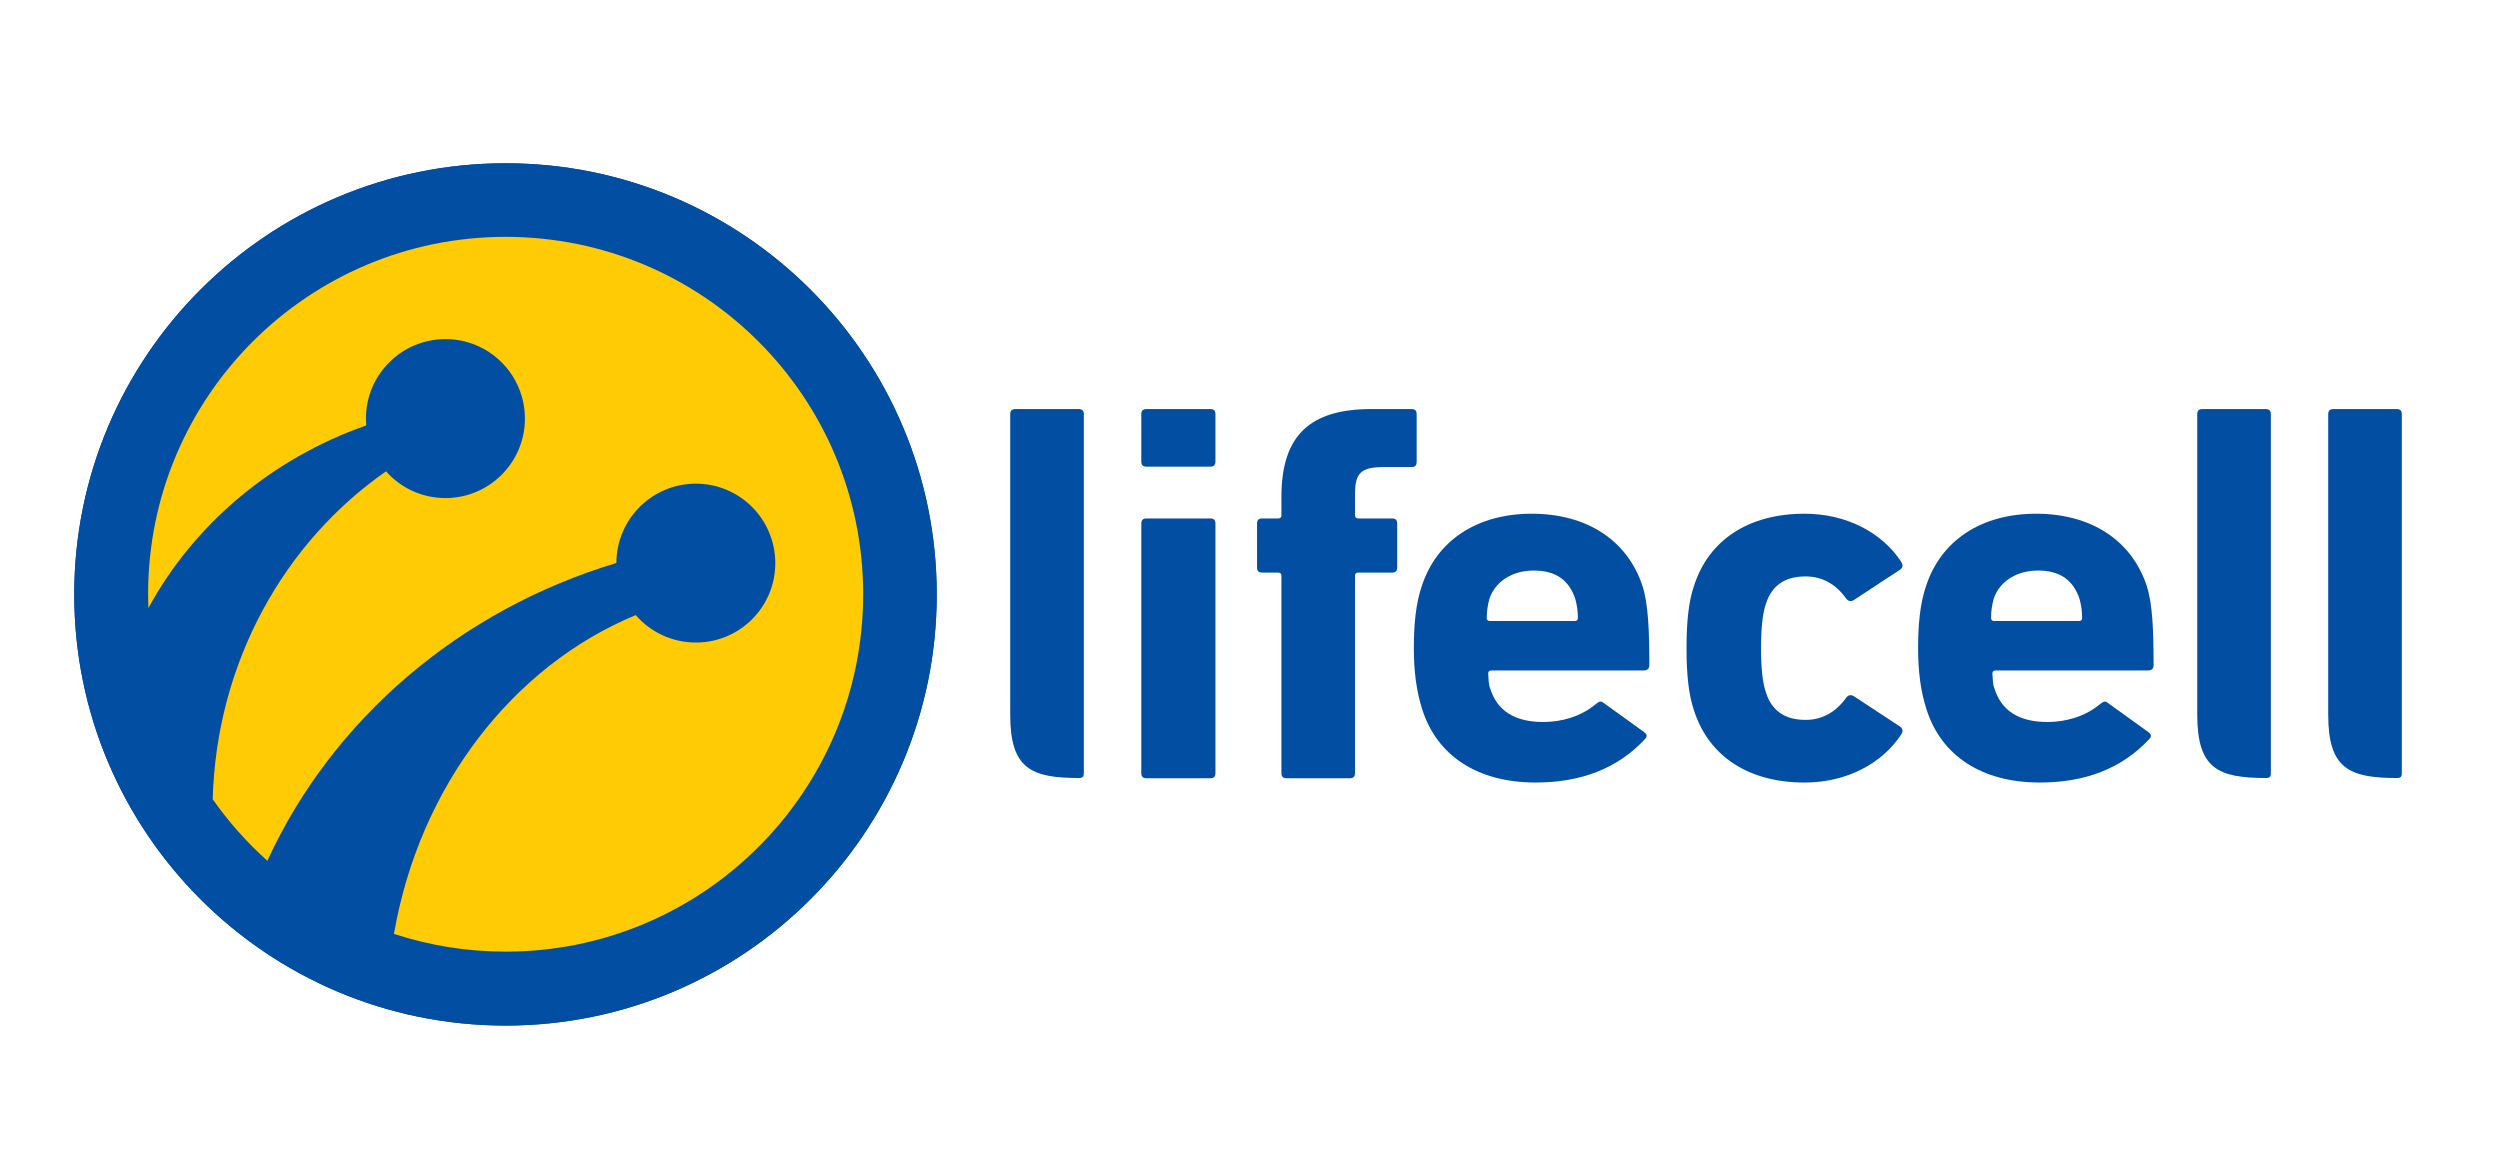 <?xml version="1.0" encoding="UTF-8" standalone="no"?>
<!-- Created with Inkscape (http://www.inkscape.org/) -->

<svg
   xmlns:dc="http://purl.org/dc/elements/1.1/"
   xmlns:cc="http://creativecommons.org/ns#"
   xmlns:rdf="http://www.w3.org/1999/02/22-rdf-syntax-ns#"
   xmlns:svg="http://www.w3.org/2000/svg"
   xmlns="http://www.w3.org/2000/svg"
   xmlns:sodipodi="http://sodipodi.sourceforge.net/DTD/sodipodi-0.dtd"
   xmlns:inkscape="http://www.inkscape.org/namespaces/inkscape"
   width="256"
   height="120"
   viewBox="0 0 256 120"
   version="1.1"
   id="SVGRoot"
   inkscape:version="0.92.3 (2405546, 2018-03-11)"
   sodipodi:docname="lifecell.svg">
  <sodipodi:namedview
     id="base"
     pagecolor="#ffffff"
     bordercolor="#666666"
     borderopacity="1.0"
     inkscape:pageopacity="0.0"
     inkscape:pageshadow="2"
     inkscape:zoom="1"
     inkscape:cx="128"
     inkscape:cy="128"
     inkscape:document-units="px"
     inkscape:current-layer="layer1"
     showgrid="false"
     inkscape:window-width="1920"
     inkscape:window-height="1019"
     inkscape:window-x="1280"
     inkscape:window-y="0"
     inkscape:window-maximized="1"
     inkscape:grid-bbox="true" />
  <defs
     id="defs61">
    <clipPath
       clipPathUnits="userSpaceOnUse"
       id="clipPath40">
      <path
         d="M 0,566.929 H 566.929 V 0 H 0 Z"
         id="path38"
         inkscape:connector-curvature="0" />
    </clipPath>
    <clipPath
       clipPathUnits="userSpaceOnUse"
       id="clipPath30">
      <path
         d="m 49.516,483.449 c 0,-19.241 15.598,-34.84 34.842,-34.84 v 0 c 19.241,0 34.838,15.599 34.838,34.84 v 0 c 0,19.241 -15.597,34.841 -34.838,34.841 v 0 c -19.244,0 -34.842,-15.6 -34.842,-34.841"
         id="path28"
         inkscape:connector-curvature="0" />
    </clipPath>
    <clipPath
       clipPathUnits="userSpaceOnUse"
       id="clipPath18">
      <path
         d="M 0,566.929 H 566.929 V 0 H 0 Z"
         id="path16"
         inkscape:connector-curvature="0" />
    </clipPath>
  </defs>
  <g
     id="layer1"
     inkscape:groupmode="layer"
     inkscape:label="Layer 1"
     transform="translate(0,-136)">
    <g
       id="g238"
       transform="matrix(0.334,0,0,0.334,94.367,97.748)">
      <g
         id="g12"
         transform="matrix(3.795,0,0,-3.794,-447.692,2130.976)">
        <g
           id="g14"
           clip-path="url(#clipPath18)">
          <g
             id="g20"
             transform="translate(49.516,483.449)">
            <path
               d="M 0,0 C 0,-19.241 15.598,-34.84 34.842,-34.84 54.083,-34.84 69.68,-19.241 69.68,0 69.68,19.242 54.083,34.841 34.842,34.841 15.598,34.841 0,19.242 0,0"
               style="fill:#024ea2;fill-opacity:1;fill-rule:nonzero;stroke:none"
               id="path22"
               inkscape:connector-curvature="0" />
          </g>
        </g>
      </g>
      <g
         id="g24"
         transform="matrix(3.795,0,0,-3.794,-447.692,2130.976)">
        <g
           id="g26"
           clip-path="url(#clipPath30)">
          <path
             d="m 49.516,518.289 h 69.68 v -69.68 h -69.68 z"
             style="fill:#024ea2;fill-opacity:1;fill-rule:nonzero;stroke:none"
             id="path32"
             inkscape:connector-curvature="0" />
        </g>
      </g>
      <g
         id="g208">
        <g
           transform="matrix(3.795,0,0,-3.794,-447.692,2130.976)"
           id="g34">
          <g
             clip-path="url(#clipPath40)"
             id="g36">
            <g
               transform="translate(55.483,483.466)"
               id="g42">
              <path
                 inkscape:connector-curvature="0"
                 id="path44"
                 style="fill:#ffcb04;fill-opacity:1;fill-rule:nonzero;stroke:none"
                 d="M 0,0 C 0,15.951 12.931,28.878 28.883,28.878 44.839,28.878 57.77,15.951 57.77,0 c 0,-15.956 -12.931,-28.883 -28.887,-28.883 -3.151,0 -6.18,0.506 -9.02,1.433 2.057,11.917 9.583,21.642 19.532,25.762 1.181,-1.361 2.919,-2.217 4.859,-2.217 3.549,0 6.416,2.867 6.416,6.416 0,3.547 -2.867,6.422 -6.416,6.422 -3.545,0 -6.407,-2.865 -6.422,-6.409 C 25.138,-1.293 14.859,-10.15 9.637,-21.539 7.977,-20.059 6.5,-18.389 5.22,-16.566 5.522,-5.481 11.008,4.214 19.224,9.93 20.4,8.6 22.113,7.77 24.023,7.77 c 3.544,0 6.419,2.874 6.419,6.423 0,3.551 -2.875,6.422 -6.419,6.422 -3.548,0 -6.423,-2.871 -6.423,-6.422 0,-0.19 0.013,-0.377 0.021,-0.555 C 9.974,10.954 3.7,5.644 0.023,-1.124 0.009,-0.754 0,-0.378 0,0" />
            </g>
            <g
               transform="translate(226.975,475.357)"
               id="g46">
              <path
                 inkscape:connector-curvature="0"
                 id="path48"
                 style="fill:#024ea2;fill-opacity:1;fill-rule:nonzero;stroke:none"
                 d="m 0,0 v 1.739 20.907 c 0,0.298 -0.132,0.425 -0.43,0.425 h -5.088 c -0.301,0 -0.429,-0.127 -0.429,-0.425 V -1.628 c 0,-4.365 1.686,-5.115 5.563,-5.115 0.127,0 0.222,0.011 0.313,0.101 C 0.015,-6.558 0,-6.338 0,-6.338 Z" />
            </g>
            <g
               transform="translate(131.08,475.357)"
               id="g50">
              <path
                 inkscape:connector-curvature="0"
                 id="path52"
                 style="fill:#024ea2;fill-opacity:1;fill-rule:nonzero;stroke:none"
                 d="m 0,0 v 1.739 20.907 c 0,0.298 -0.13,0.425 -0.43,0.425 h -5.091 c -0.299,0 -0.427,-0.127 -0.427,-0.425 V -1.628 c 0,-4.364 1.686,-5.115 5.564,-5.115 0.125,0 0.221,0.011 0.31,0.103 C 0.014,-6.558 0,-6.338 0,-6.338 Z" />
            </g>
            <g
               transform="translate(147.47,468.595)"
               id="g54">
              <path
                 inkscape:connector-curvature="0"
                 id="path56"
                 style="fill:#024ea2;fill-opacity:1;fill-rule:nonzero;stroke:none"
                 d="m 0,0 c -0.301,0 -0.428,0.128 -0.428,0.424 v 15.939 c 0,0.169 -0.086,0.255 -0.257,0.255 h -1.284 c -0.301,0 -0.429,0.127 -0.429,0.425 v 3.527 c 0,0.296 0.128,0.424 0.429,0.424 h 1.284 c 0.171,0 0.257,0.085 0.257,0.255 v 1.487 c 0,4.972 2.31,7.098 7.271,7.098 h 3.226 c 0.299,0 0.428,-0.128 0.428,-0.426 v -3.837 c 0,-0.298 -0.129,-0.426 -0.428,-0.426 H 7.87 c -1.883,0 -2.353,-0.469 -2.353,-2.21 v -1.686 c 0,-0.17 0.088,-0.255 0.257,-0.255 h 2.724 c 0.3,0 0.427,-0.128 0.427,-0.424 v -3.527 c 0,-0.298 -0.127,-0.425 -0.427,-0.425 H 5.774 c -0.169,0 -0.257,-0.086 -0.257,-0.255 V 0.424 C 5.517,0.128 5.389,0 5.091,0 Z" />
            </g>
            <g
               transform="translate(136.149,468.595)"
               id="g58">
              <path
                 inkscape:connector-curvature="0"
                 id="path60"
                 style="fill:#024ea2;fill-opacity:1;fill-rule:nonzero;stroke:none"
                 d="M 0,0 C -0.297,0 -0.428,0.128 -0.428,0.424 V 20.57 c 0,0.296 0.131,0.424 0.428,0.424 h 5.135 c 0.301,0 0.428,-0.128 0.428,-0.424 V 0.424 C 5.563,0.128 5.436,0 5.135,0 Z m 0,25.179 c -0.297,0 -0.428,0.126 -0.428,0.425 v 3.804 c 0,0.298 0.131,0.426 0.428,0.426 h 5.135 c 0.301,0 0.428,-0.128 0.428,-0.426 v -3.804 c 0,-0.299 -0.127,-0.425 -0.428,-0.425 z" />
            </g>
            <g
               transform="translate(180.357,474.128)"
               id="g62">
              <path
                 inkscape:connector-curvature="0"
                 id="path64"
                 style="fill:#024ea2;fill-opacity:1;fill-rule:nonzero;stroke:none"
                 d="m 0,0 c -0.426,1.246 -0.588,2.92 -0.588,4.981 0,2.061 0.162,3.733 0.588,4.981 1.201,3.819 4.495,5.881 8.943,5.881 3.424,0 6.289,-1.546 7.826,-3.907 0.132,-0.215 0.132,-0.431 -0.084,-0.602 L 12.963,8.888 C 12.706,8.714 12.491,8.76 12.321,8.973 11.467,10.177 10.352,10.776 9.028,10.776 7.359,10.776 6.291,10.045 5.821,8.545 5.562,7.813 5.432,6.612 5.432,4.981 c 0,-1.633 0.13,-2.833 0.389,-3.564 0.47,-1.503 1.538,-2.234 3.207,-2.234 1.324,0 2.439,0.603 3.293,1.807 0.17,0.212 0.385,0.256 0.642,0.084 l 3.722,-2.447 C 16.901,-1.545 16.901,-1.76 16.769,-1.974 15.232,-4.334 12.367,-5.88 8.943,-5.88 4.495,-5.88 1.201,-3.82 0,0" />
            </g>
            <g
               transform="translate(211.472,481.3)"
               id="g66">
              <path
                 inkscape:connector-curvature="0"
                 id="path68"
                 style="fill:#024ea2;fill-opacity:1;fill-rule:nonzero;stroke:none"
                 d="m 0,0 c 0.174,0 0.256,0.085 0.256,0.257 0,0.556 -0.082,1.072 -0.212,1.545 -0.516,1.502 -1.562,2.277 -3.358,2.277 -1.603,0 -3.06,-0.775 -3.573,-2.277 C -7.015,1.329 -7.101,0.813 -7.101,0.257 -7.101,0.085 -7.015,0 -6.842,0 Z m -12.319,-7.13 c -0.471,1.463 -0.676,3.092 -0.676,4.939 0,1.931 0.163,3.606 0.631,4.98 1.198,3.737 4.494,5.882 8.9,5.882 4.49,0 7.743,-2.19 8.942,-5.84 0.469,-1.459 0.551,-3.604 0.551,-6.396 0,-0.3 -0.172,-0.429 -0.47,-0.429 H -6.736 c -0.171,0 -0.257,-0.088 -0.257,-0.258 0.045,-0.429 0.019,-0.815 0.151,-1.157 0.556,-1.849 2.008,-2.747 4.275,-2.75 1.662,-0.003 2.982,0.525 3.814,1.102 0.763,0.53 0.75,0.721 1.176,0.376 l 3.18,-2.293 c 0.288,-0.213 0.256,-0.386 0.045,-0.601 -2.181,-2.317 -5.091,-3.477 -8.814,-3.477 -4.663,0 -7.957,2.146 -9.153,5.922" />
            </g>
            <g
               transform="translate(170.736,481.3)"
               id="g70">
              <path
                 inkscape:connector-curvature="0"
                 id="path72"
                 style="fill:#024ea2;fill-opacity:1;fill-rule:nonzero;stroke:none"
                 d="m 0,0 c 0.172,0 0.257,0.085 0.257,0.257 0,0.556 -0.085,1.072 -0.213,1.545 -0.515,1.502 -1.562,2.277 -3.359,2.277 -1.604,0 -3.059,-0.775 -3.575,-2.277 C -7.018,1.329 -7.106,0.813 -7.106,0.257 -7.106,0.085 -7.018,0 -6.843,0 Z m -12.321,-7.13 c -0.471,1.463 -0.676,3.092 -0.676,4.939 0,1.931 0.163,3.606 0.631,4.98 1.2,3.737 4.494,5.882 8.897,5.882 4.494,0 7.745,-2.19 8.944,-5.84 0.469,-1.459 0.552,-3.604 0.552,-6.396 0,-0.3 -0.169,-0.429 -0.467,-0.429 H -6.734 c -0.174,0 -0.258,-0.088 -0.258,-0.258 0.041,-0.429 0.017,-0.815 0.151,-1.157 0.554,-1.849 2.004,-2.747 4.273,-2.75 1.665,-0.003 2.985,0.525 3.816,1.102 0.76,0.53 0.746,0.721 1.174,0.376 l 3.183,-2.293 c 0.283,-0.213 0.255,-0.386 0.041,-0.601 -2.178,-2.317 -5.09,-3.477 -8.811,-3.477 -4.663,0 -7.959,2.146 -9.156,5.922" />
            </g>
            <g
               transform="translate(237.555,475.357)"
               id="g74">
              <path
                 inkscape:connector-curvature="0"
                 id="path76"
                 style="fill:#024ea2;fill-opacity:1;fill-rule:nonzero;stroke:none"
                 d="m 0,0 v 1.739 20.907 c 0,0.298 -0.129,0.425 -0.428,0.425 h -5.09 c -0.299,0 -0.428,-0.127 -0.428,-0.425 V -1.628 c 0,-4.365 1.686,-5.115 5.567,-5.115 0.121,0 0.217,0.011 0.309,0.101 C 0.014,-6.558 0,-6.338 0,-6.338 Z" />
            </g>
          </g>
        </g>
      </g>
    </g>
  </g>
</svg>
